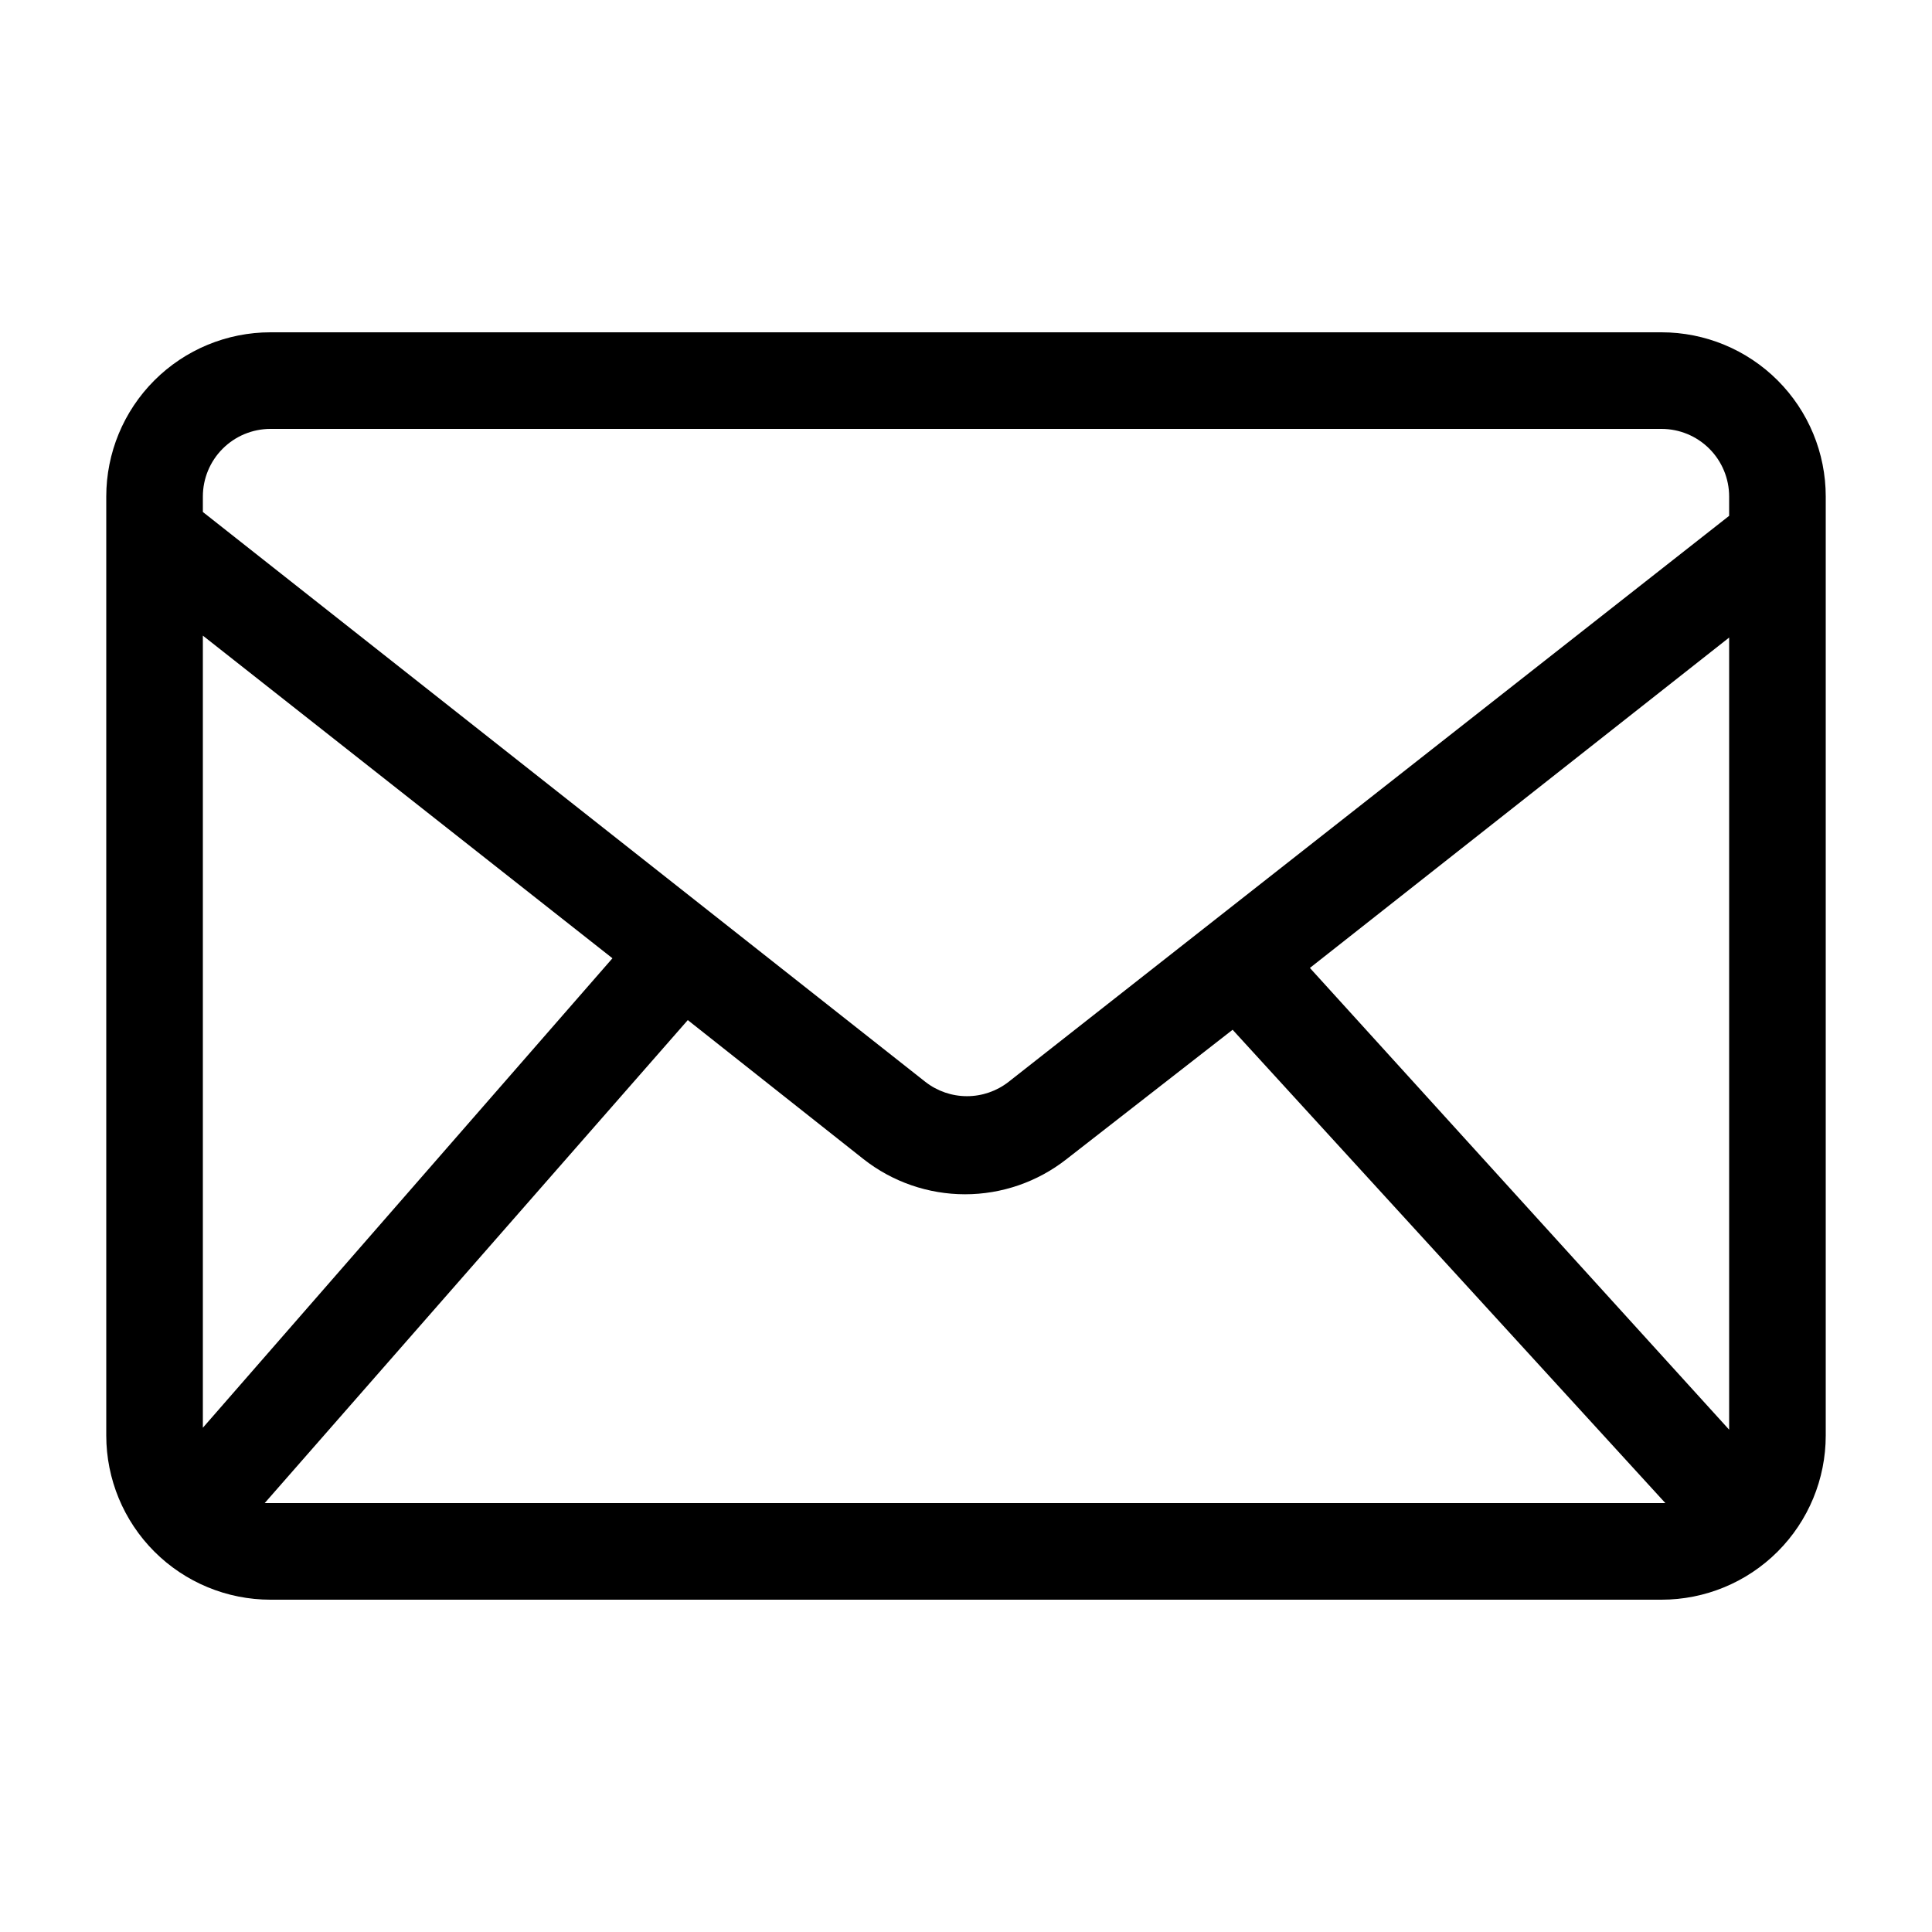 <?xml version="1.0" encoding="UTF-8"?>
<svg width="1200pt" height="1200pt" version="1.1" viewBox="0 0 1200 1200" xmlns="http://www.w3.org/2000/svg">
 <path d="m1134 308.4c0-27.051-10.746-52.996-29.875-72.125-19.129-19.129-45.074-29.875-72.125-29.875h-864c-27.051 0-52.996 10.746-72.125 29.875-19.129 19.129-29.875 45.074-29.875 72.125v583.2c0 27.051 10.746 52.996 29.875 72.125 19.129 19.129 45.074 29.875 72.125 29.875h864c27.051 0 52.996-10.746 72.125-29.875 19.129-19.129 29.875-45.074 29.875-72.125zm-320.4 292.8 260.4-205.2v492zm-645.6-334.8h864c11.141 0 21.82 4.426 29.699 12.305 7.875 7.875 12.301 18.559 12.301 29.695v12l-447.6 351.6c-7.375 5.742-16.453 8.859-25.797 8.859-9.348 0-18.426-3.117-25.801-8.859l-448.8-354v-9.602c0-11.137 4.426-21.82 12.301-29.695 7.879-7.879 18.559-12.305 29.699-12.305zm-42 620.4v-492l254.4 200.4zm42 46.801h-3.602l262.8-300 109.2 86.398c17.969 14.109 40.156 21.781 63 21.781 22.848 0 45.035-7.672 63-21.781l103.2-80.398 268.8 294z"/>
</svg>
